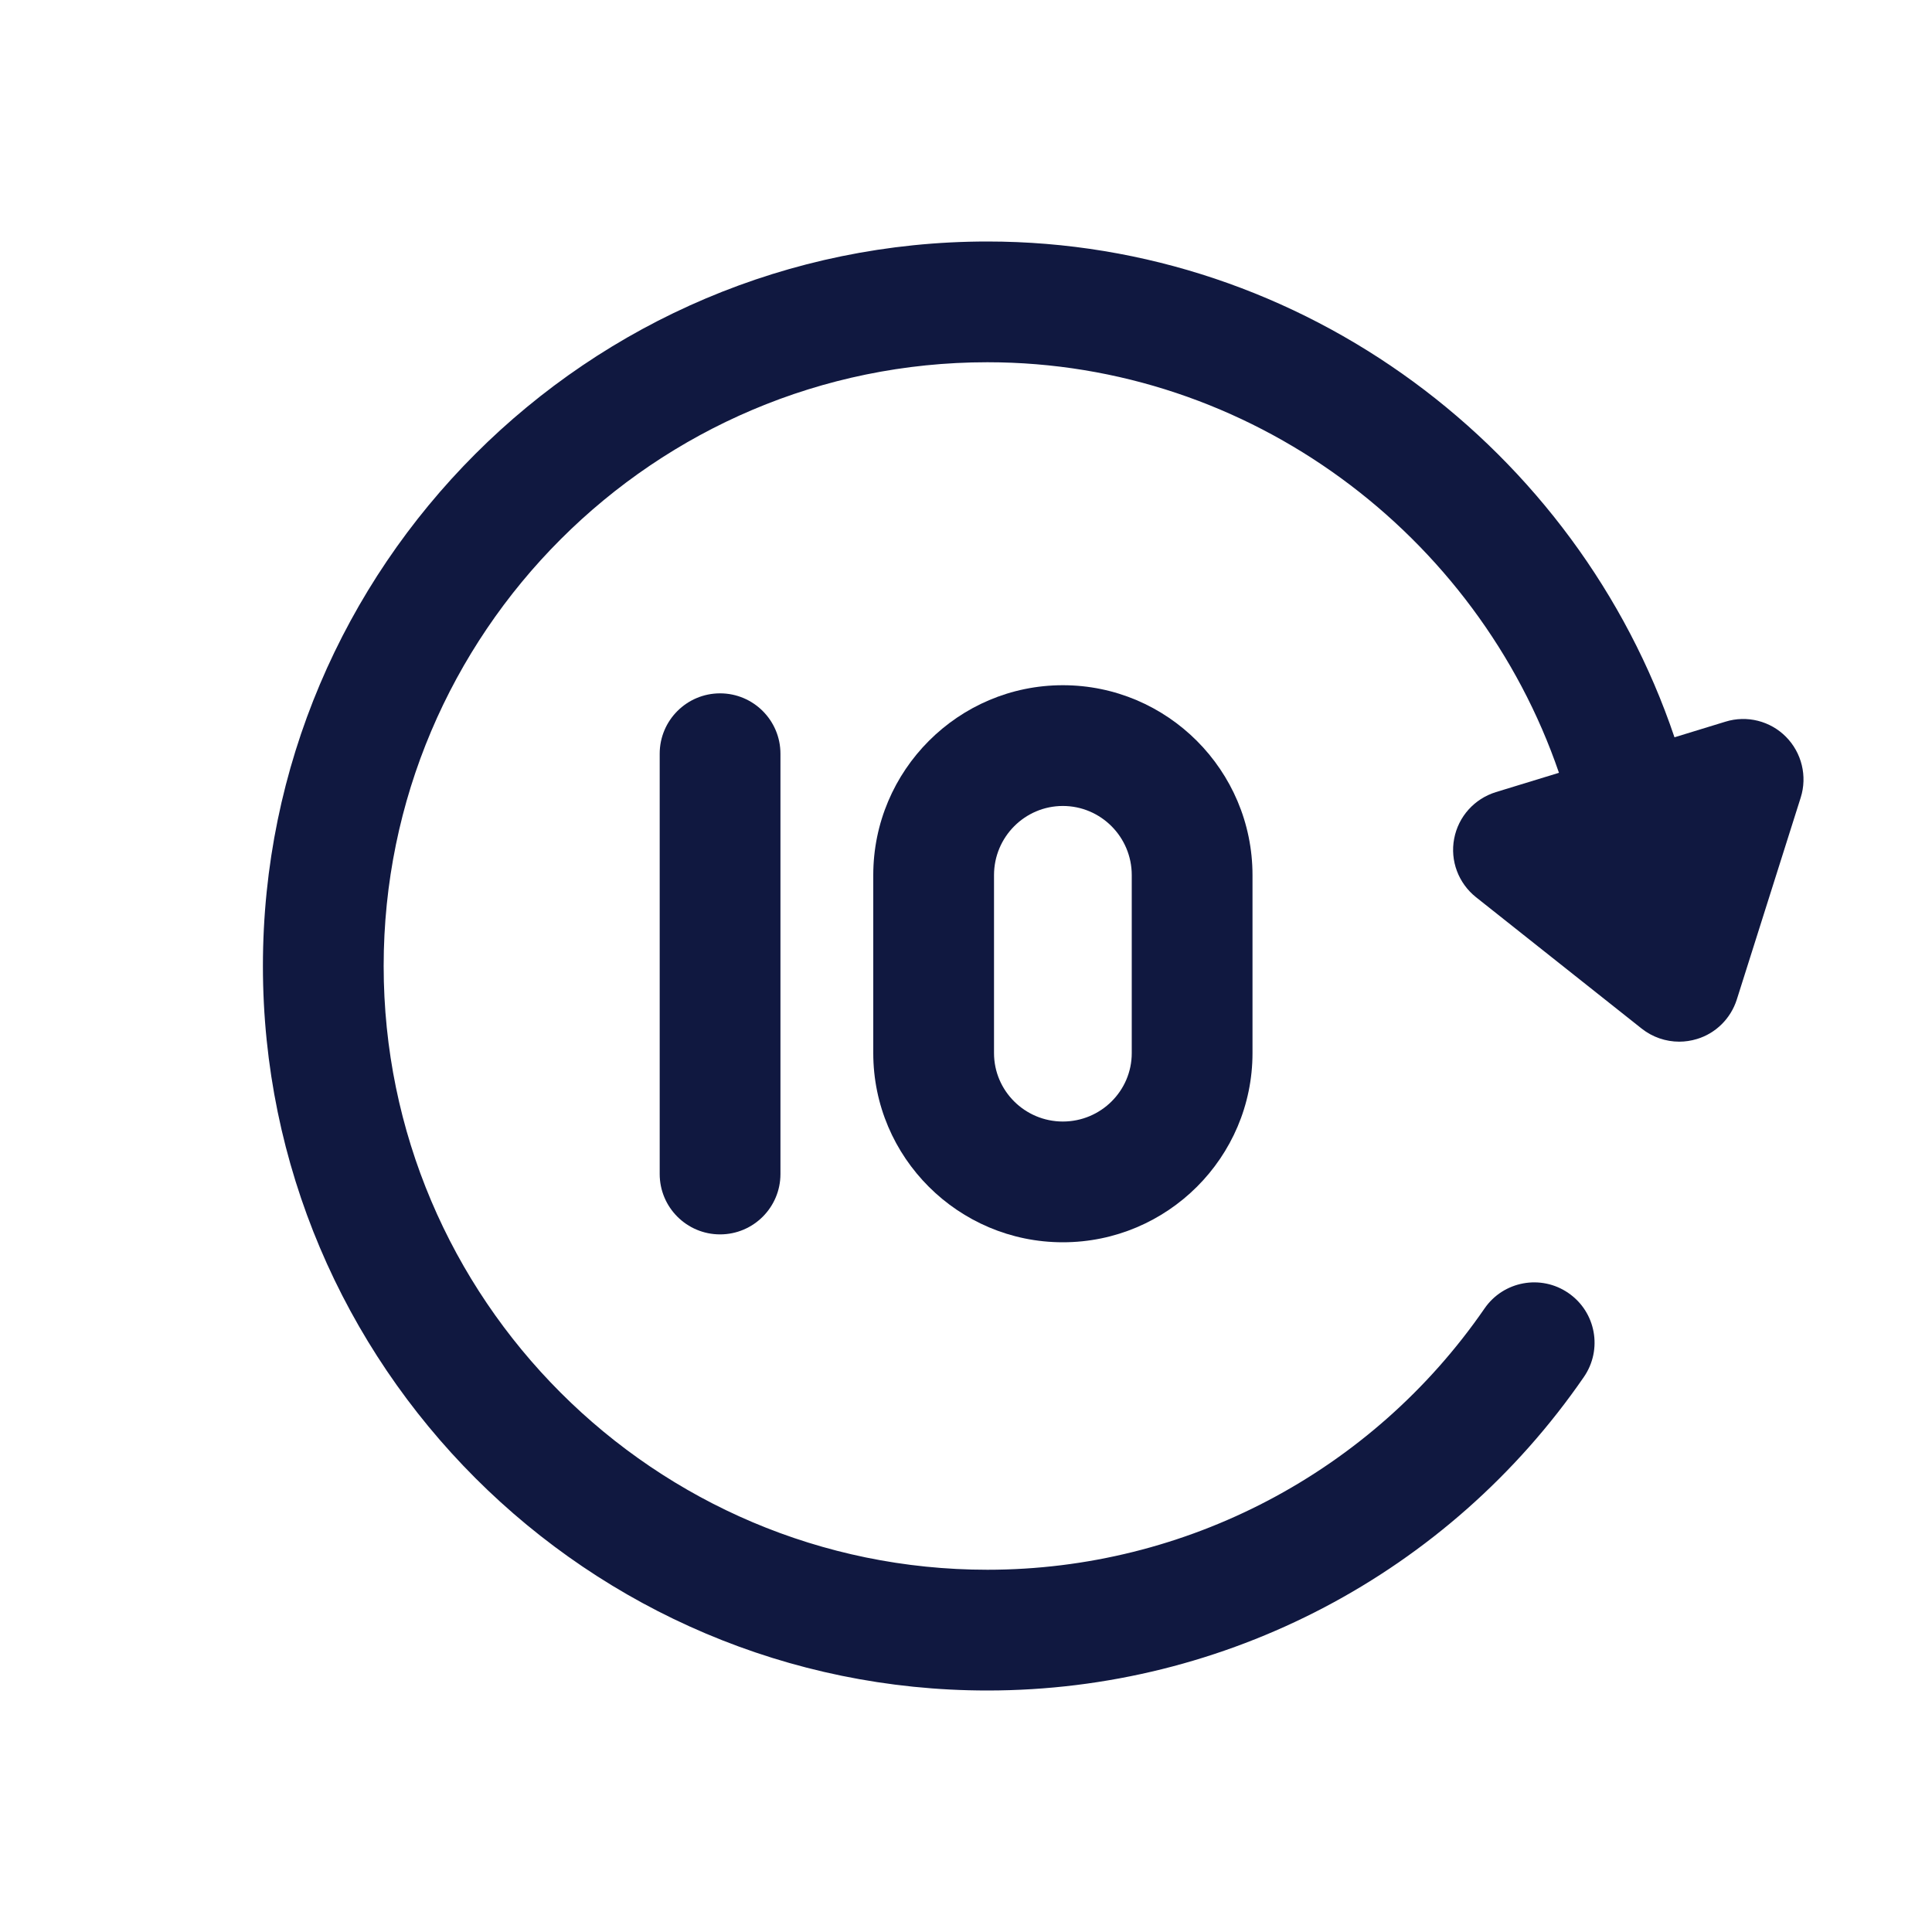 <svg width="24" height="24" viewBox="0 0 24 24" fill="none" xmlns="http://www.w3.org/2000/svg">
<path fill-rule="evenodd" clip-rule="evenodd" d="M8.195 9.363V14.584C8.195 14.998 8.531 15.334 8.945 15.334C9.359 15.334 9.695 14.998 9.695 14.584V9.363C9.695 8.949 9.359 8.613 8.945 8.613C8.531 8.613 8.195 8.949 8.195 9.363Z" fill="#101840"/>
<path fill-rule="evenodd" clip-rule="evenodd" d="M14.059 10.871V13.082C14.059 13.551 13.675 13.932 13.203 13.932C12.732 13.932 12.348 13.551 12.348 13.082V10.871C12.348 10.397 12.732 10.012 13.203 10.012C13.675 10.012 14.059 10.397 14.059 10.871ZM10.848 10.871V13.082C10.848 14.378 11.905 15.432 13.203 15.432C14.502 15.432 15.559 14.378 15.559 13.082V10.871C15.559 9.57 14.502 8.512 13.203 8.512C11.905 8.512 10.848 9.57 10.848 10.871Z" fill="#101840"/>
<path fill-rule="evenodd" clip-rule="evenodd" d="M22.186 9.153C21.991 8.956 21.701 8.882 21.434 8.965L20.801 9.159C19.598 5.593 16.201 3 12.266 3C7.303 3 3.266 7.037 3.266 12C3.266 16.963 7.303 21 12.266 21C15.226 21 17.996 19.544 19.675 17.106C19.911 16.764 19.825 16.298 19.484 16.063C19.143 15.827 18.675 15.914 18.441 16.255C17.04 18.287 14.733 19.5 12.266 19.5C8.13 19.5 4.766 16.135 4.766 12C4.766 7.864 8.13 4.5 12.266 4.5C15.534 4.5 18.354 6.646 19.366 9.6L18.582 9.84C18.315 9.923 18.116 10.144 18.064 10.419C18.012 10.692 18.117 10.971 18.335 11.145L20.394 12.778C20.528 12.884 20.693 12.94 20.86 12.94C20.933 12.94 21.007 12.929 21.08 12.907C21.315 12.836 21.5 12.652 21.575 12.417L22.369 9.908C22.453 9.642 22.382 9.351 22.186 9.153Z" fill="#101840"/>
</svg>

